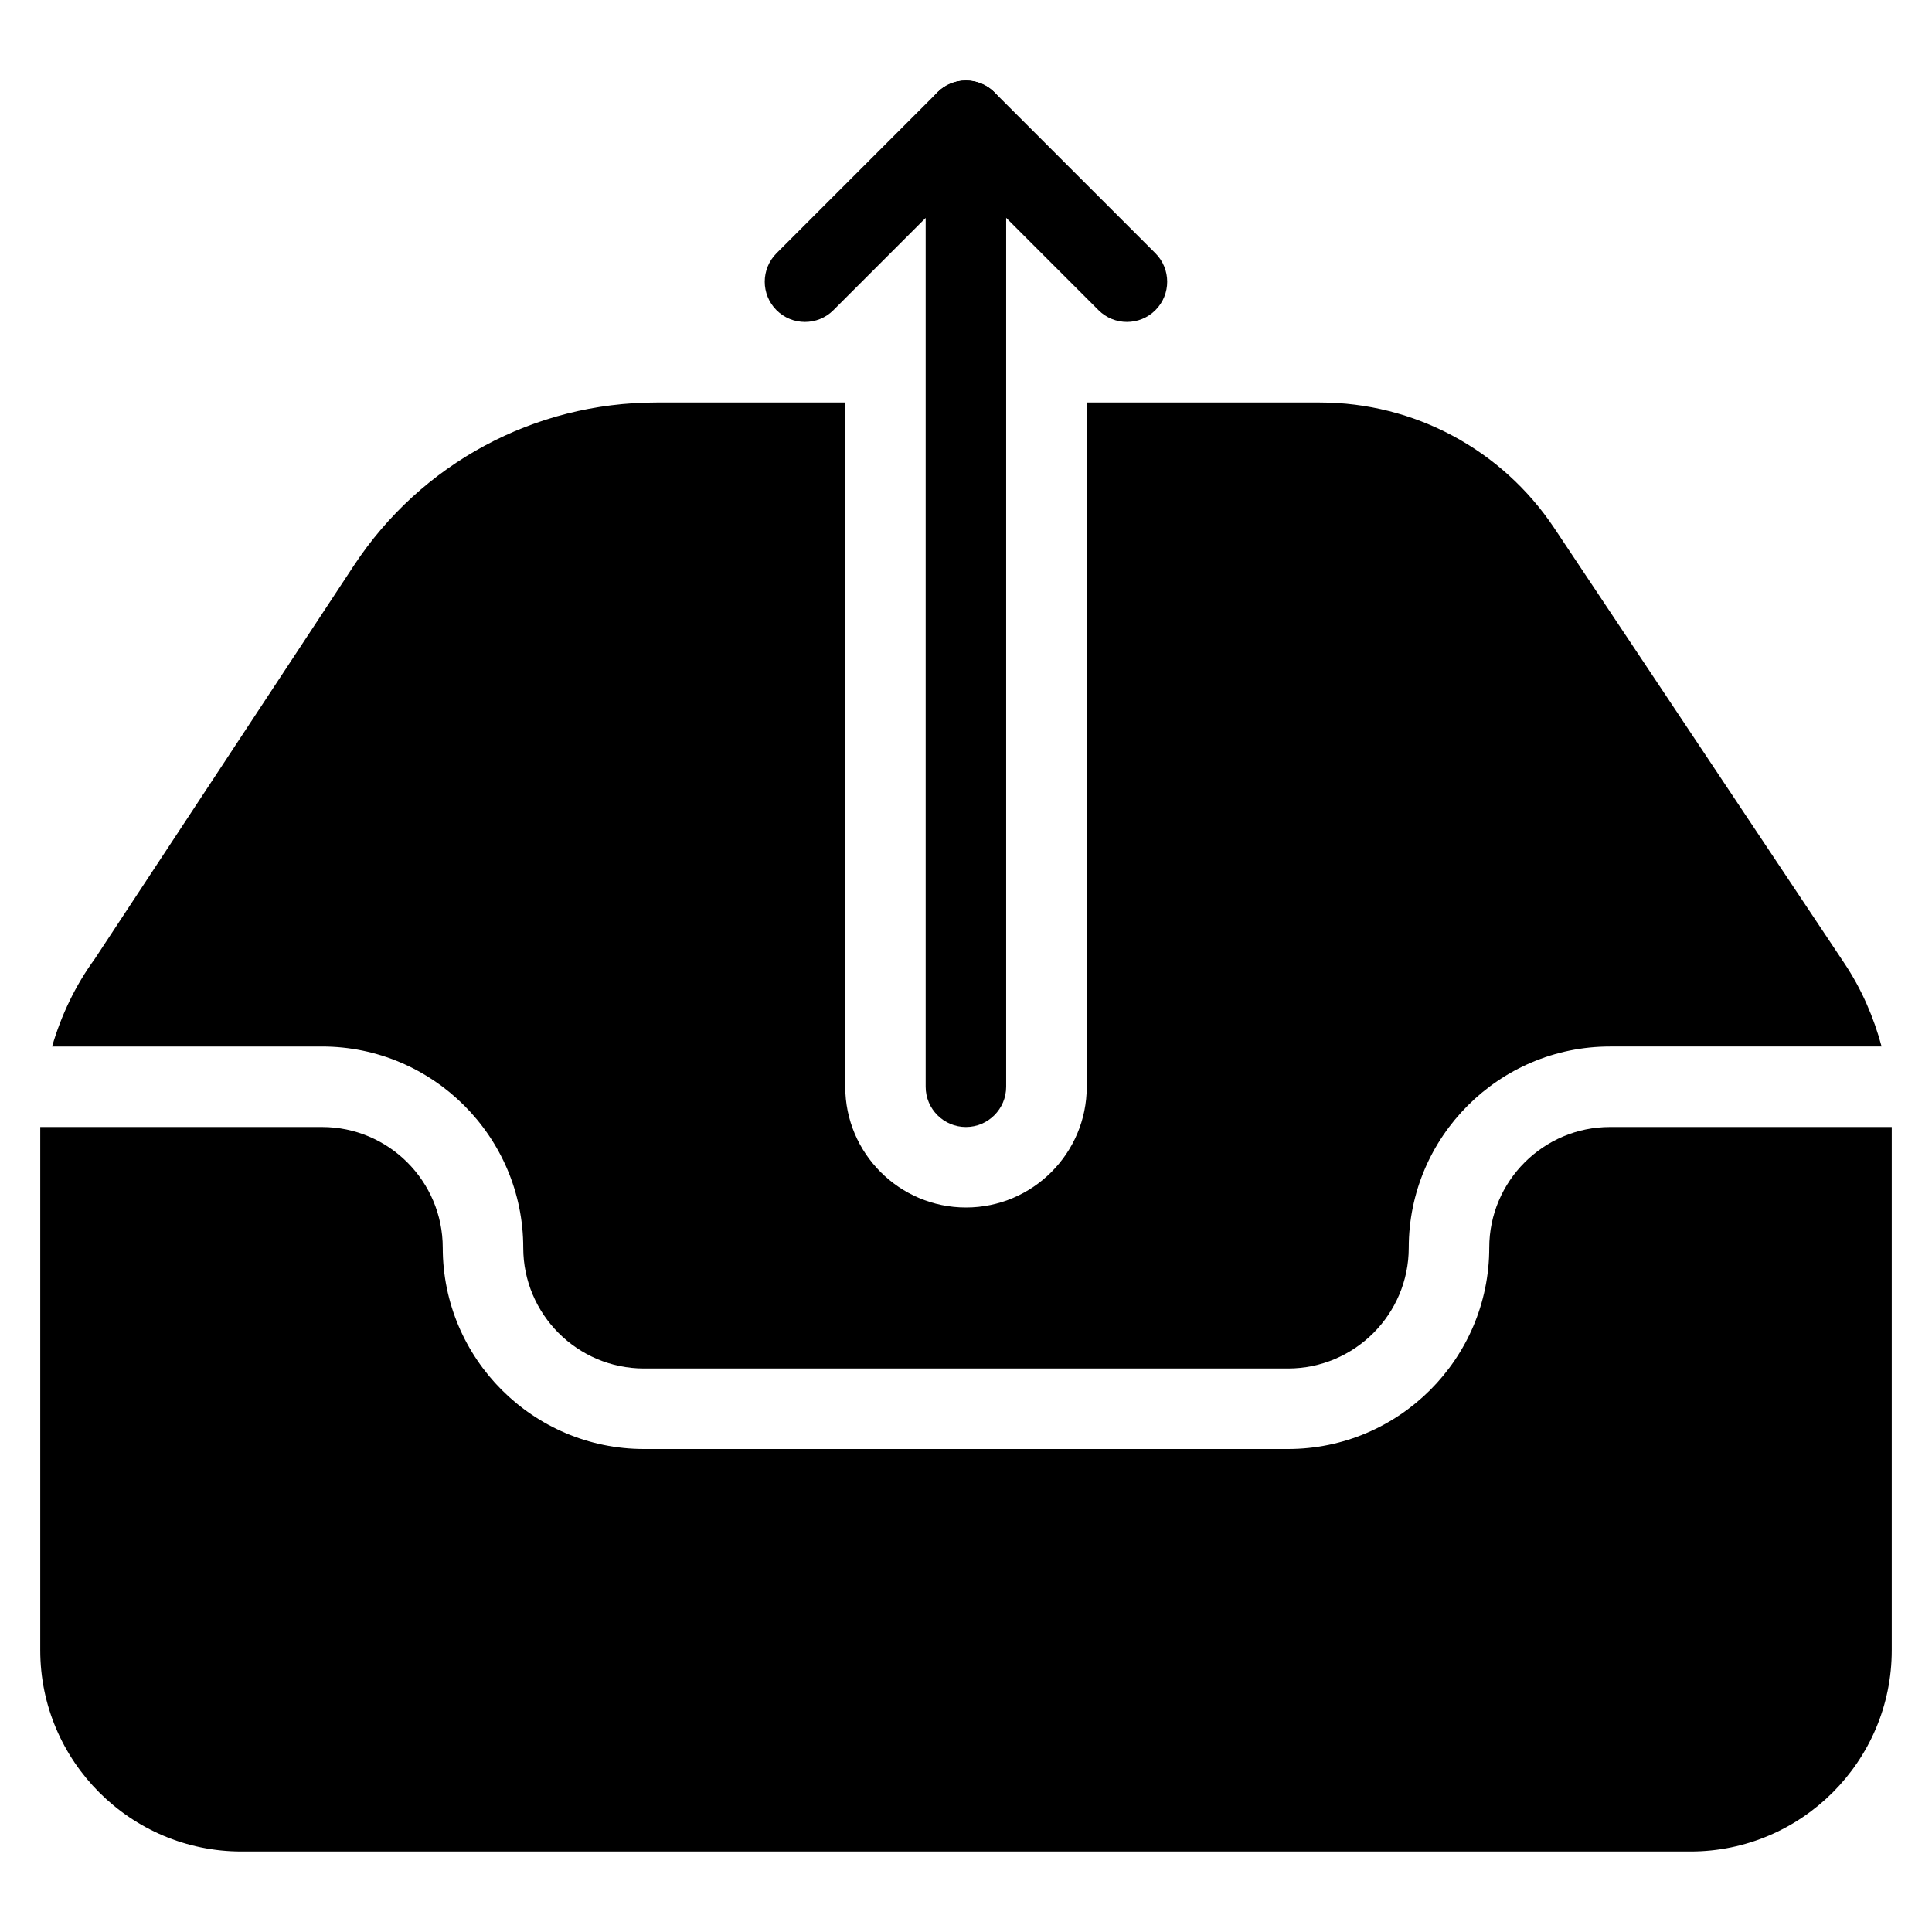 <?xml version="1.0" encoding="iso-8859-1"?>
<!-- Generator: Adobe Illustrator 19.0.0, SVG Export Plug-In . SVG Version: 6.00 Build 0)  -->
<svg version="1.1" id="Layer_1" xmlns="http://www.w3.org/2000/svg" xmlns:xlink="http://www.w3.org/1999/xlink" x="0px" y="0px"
	 viewBox="0 0 24 24" style="enable-background:new 0 0 24 24;" xml:space="preserve">
<g>
	<g>
		<path d="M11.999,1c0.064,0,0.129,0.012,0.191,0.038c0.187,0.077,0.309,0.26,0.309,0.462v12c0,0.276-0.224,0.5-0.5,0.5
			s-0.5-0.224-0.5-0.5V2.707l-1.146,1.146c-0.195,0.195-0.512,0.195-0.707,0s-0.195-0.512,0-0.707l2-2
			C11.741,1.051,11.869,1,11.999,1z"/>
	</g>
	<path d="M22.912,11.967l-3.605-5.408C18.656,5.583,17.567,5,16.395,5h-2.895v8.5c0,0.827-0.673,1.5-1.5,1.5s-1.5-0.673-1.5-1.5V5
		H8.155C6.637,5,5.232,5.757,4.397,7.024l-3.22,4.888C0.934,12.245,0.76,12.613,0.647,13H4c1.378,0,2.5,1.122,2.5,2.5
		C6.5,16.327,7.173,17,8,17h8c0.827,0,1.5-0.673,1.5-1.5c0-1.378,1.122-2.5,2.5-2.5h3.374
		C23.276,12.635,23.125,12.286,22.912,11.967z"/>
	<g>
		<path d="M11.999,1c0.128,0,0.256,0.049,0.354,0.146l2,2c0.195,0.195,0.195,0.512,0,0.707s-0.512,0.195-0.707,0l-2-2
			c-0.195-0.195-0.195-0.512,0-0.707C11.743,1.049,11.871,1,11.999,1z"/>
	</g>
	<path d="M20,14c-0.827,0-1.5,0.673-1.5,1.5c0,1.378-1.122,2.5-2.5,2.5H8c-1.378,0-2.5-1.122-2.5-2.5C5.5,14.673,4.827,14,4,14H0.5
		v6.5C0.5,21.878,1.622,23,3,23h18c1.378,0,2.5-1.122,2.5-2.5V14H20z"/>
</g>
<g>
</g>
<g>
</g>
<g>
</g>
<g>
</g>
<g>
</g>
<g>
</g>
<g>
</g>
<g>
</g>
<g>
</g>
<g>
</g>
<g>
</g>
<g>
</g>
<g>
</g>
<g>
</g>
<g>
</g>
</svg>
